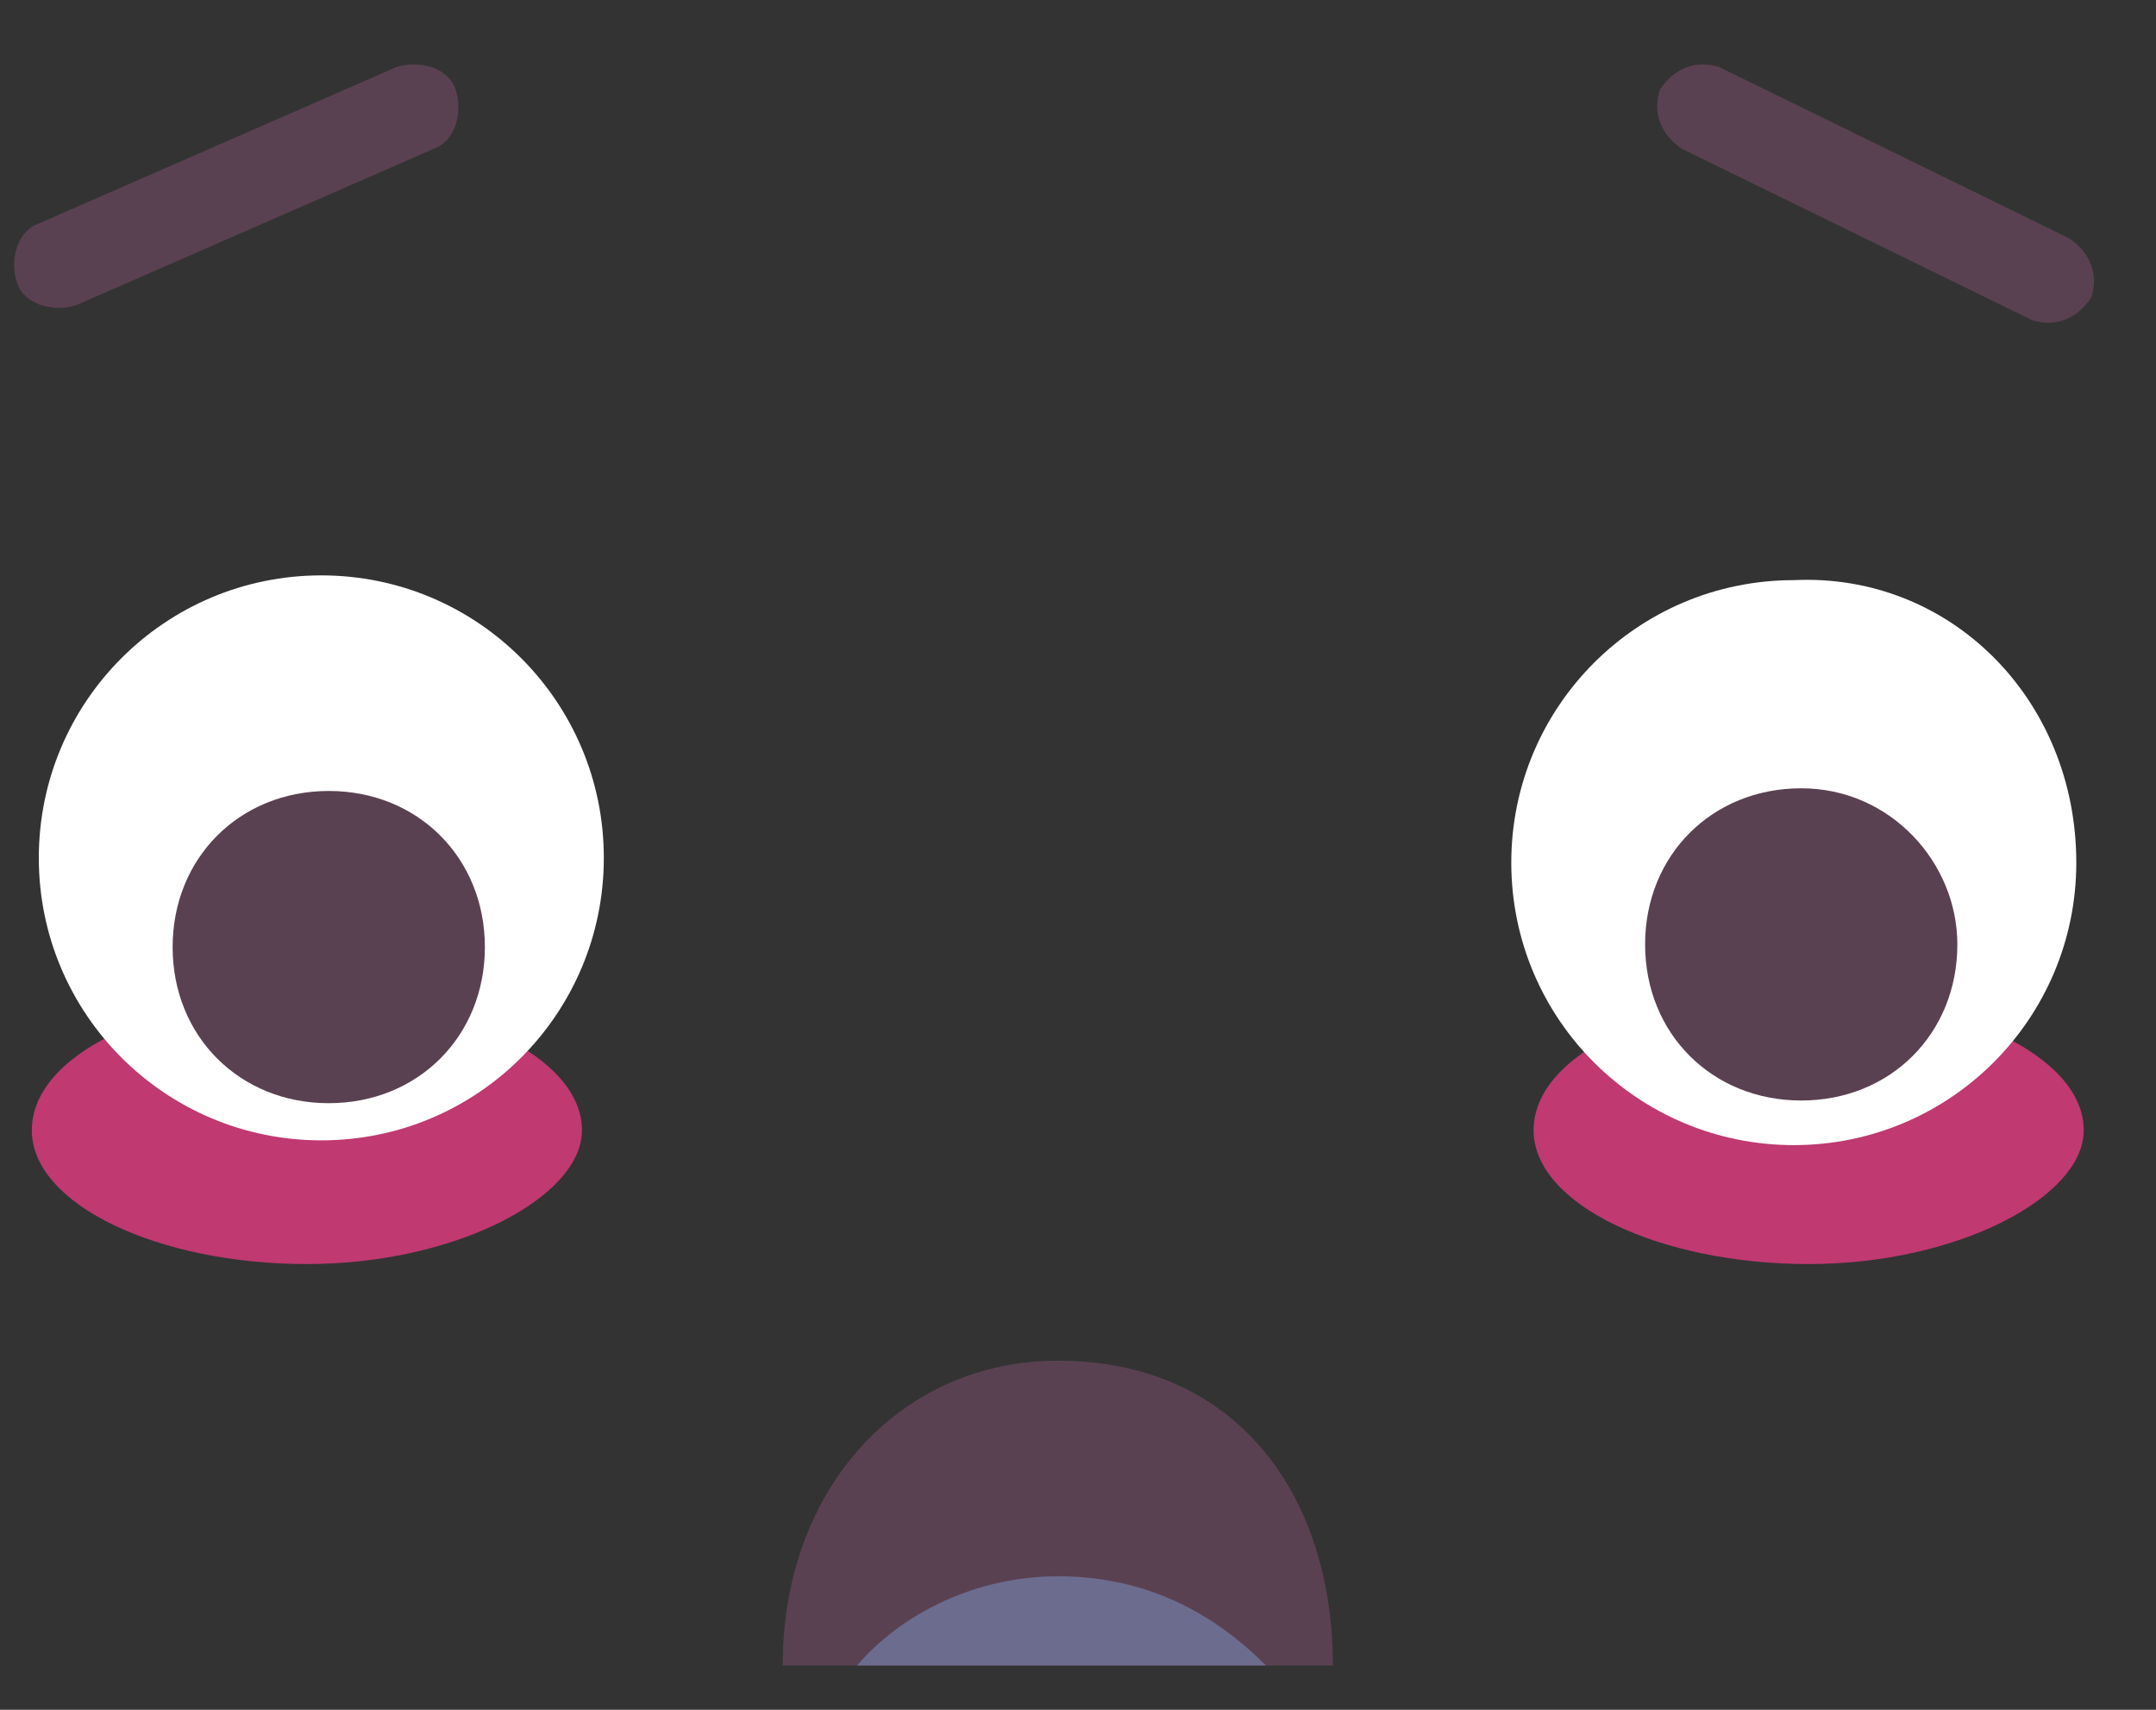 <svg id="Layer_1" xmlns="http://www.w3.org/2000/svg" viewBox="-291 385 29 23"><rect x="-291" y="385" width="29" height="23" fill="#333333" stroke="none"/><style>.st0{fill:#c03971}.st1{fill:#5a4151}.st2{fill:#6c6c8f}.st3{fill:#fff}</style><title>Group</title><g id="Page-1"><g id="Guided-Meditations"><g id="Group-6"><g id="Group"><path id="Fill-175" class="st0" d="M-286.872 402.004c-2 0-3.7-.8-3.7-1.8s1.6-1.8 3.7-1.8c2 0 3.7.8 3.7 1.8 0 .9-1.7 1.8-3.7 1.8"/><path id="Fill-176" class="st0" d="M-266.672 402.004c-2 0-3.7-.8-3.7-1.8s1.6-1.8 3.7-1.8c2 0 3.7.8 3.7 1.8 0 .9-1.7 1.8-3.7 1.8"/><path id="Fill-179" class="st1" d="M-289.972 389.104l4.8-2.1c.3-.1.4-.5.3-.8-.1-.3-.5-.4-.8-.3l-4.8 2.1c-.3.1-.4.5-.3.8s.5.4.8.3"/><path id="Fill-180" class="st1" d="M-263.172 388.204l-4.7-2.3c-.3-.1-.6 0-.8.3-.1.3 0 .6.3.8l4.7 2.3c.3.1.6 0 .8-.3.1-.3 0-.6-.3-.8"/><path id="Fill-181" class="st1" d="M-273.072 407.404c0-2.3-1.3-4.1-3.7-4.1-2.1 0-3.7 1.7-3.7 4.1"/><path id="Fill-182" class="st2" d="M-276.772 406.204c-1.1 0-2.1.5-2.7 1.2h5.5c-.7-.7-1.6-1.2-2.8-1.2"/><g id="Group-7"><path id="Fill-69" class="st3" d="M-282.878 396.54c0 2.1-1.7 3.8-3.8 3.8-2.1 0-3.8-1.7-3.8-3.8 0-2.1 1.7-3.8 3.8-3.8 2.1 0 3.8 1.7 3.8 3.8"/><path id="Fill-70" class="st1" d="M-284.478 397.74c0 1.2-.9 2.1-2.1 2.1-1.2 0-2.1-.9-2.1-2.1 0-1.2.9-2.1 2.1-2.1 1.2 0 2.1.9 2.1 2.1"/></g><path id="Fill-69_1_" class="st3" d="M-263.072 396.604c0 2.1-1.7 3.8-3.8 3.8-2.1 0-3.8-1.7-3.8-3.8 0-2.1 1.7-3.8 3.8-3.8 2.1-.1 3.8 1.6 3.8 3.8"/><path id="Fill-70_1_" class="st1" d="M-264.672 397.704c0 1.2-.9 2.1-2.1 2.1-1.2 0-2.1-.9-2.1-2.1 0-1.2.9-2.1 2.1-2.1 1.2 0 2.1 1 2.1 2.1"/></g></g></g></g></svg>